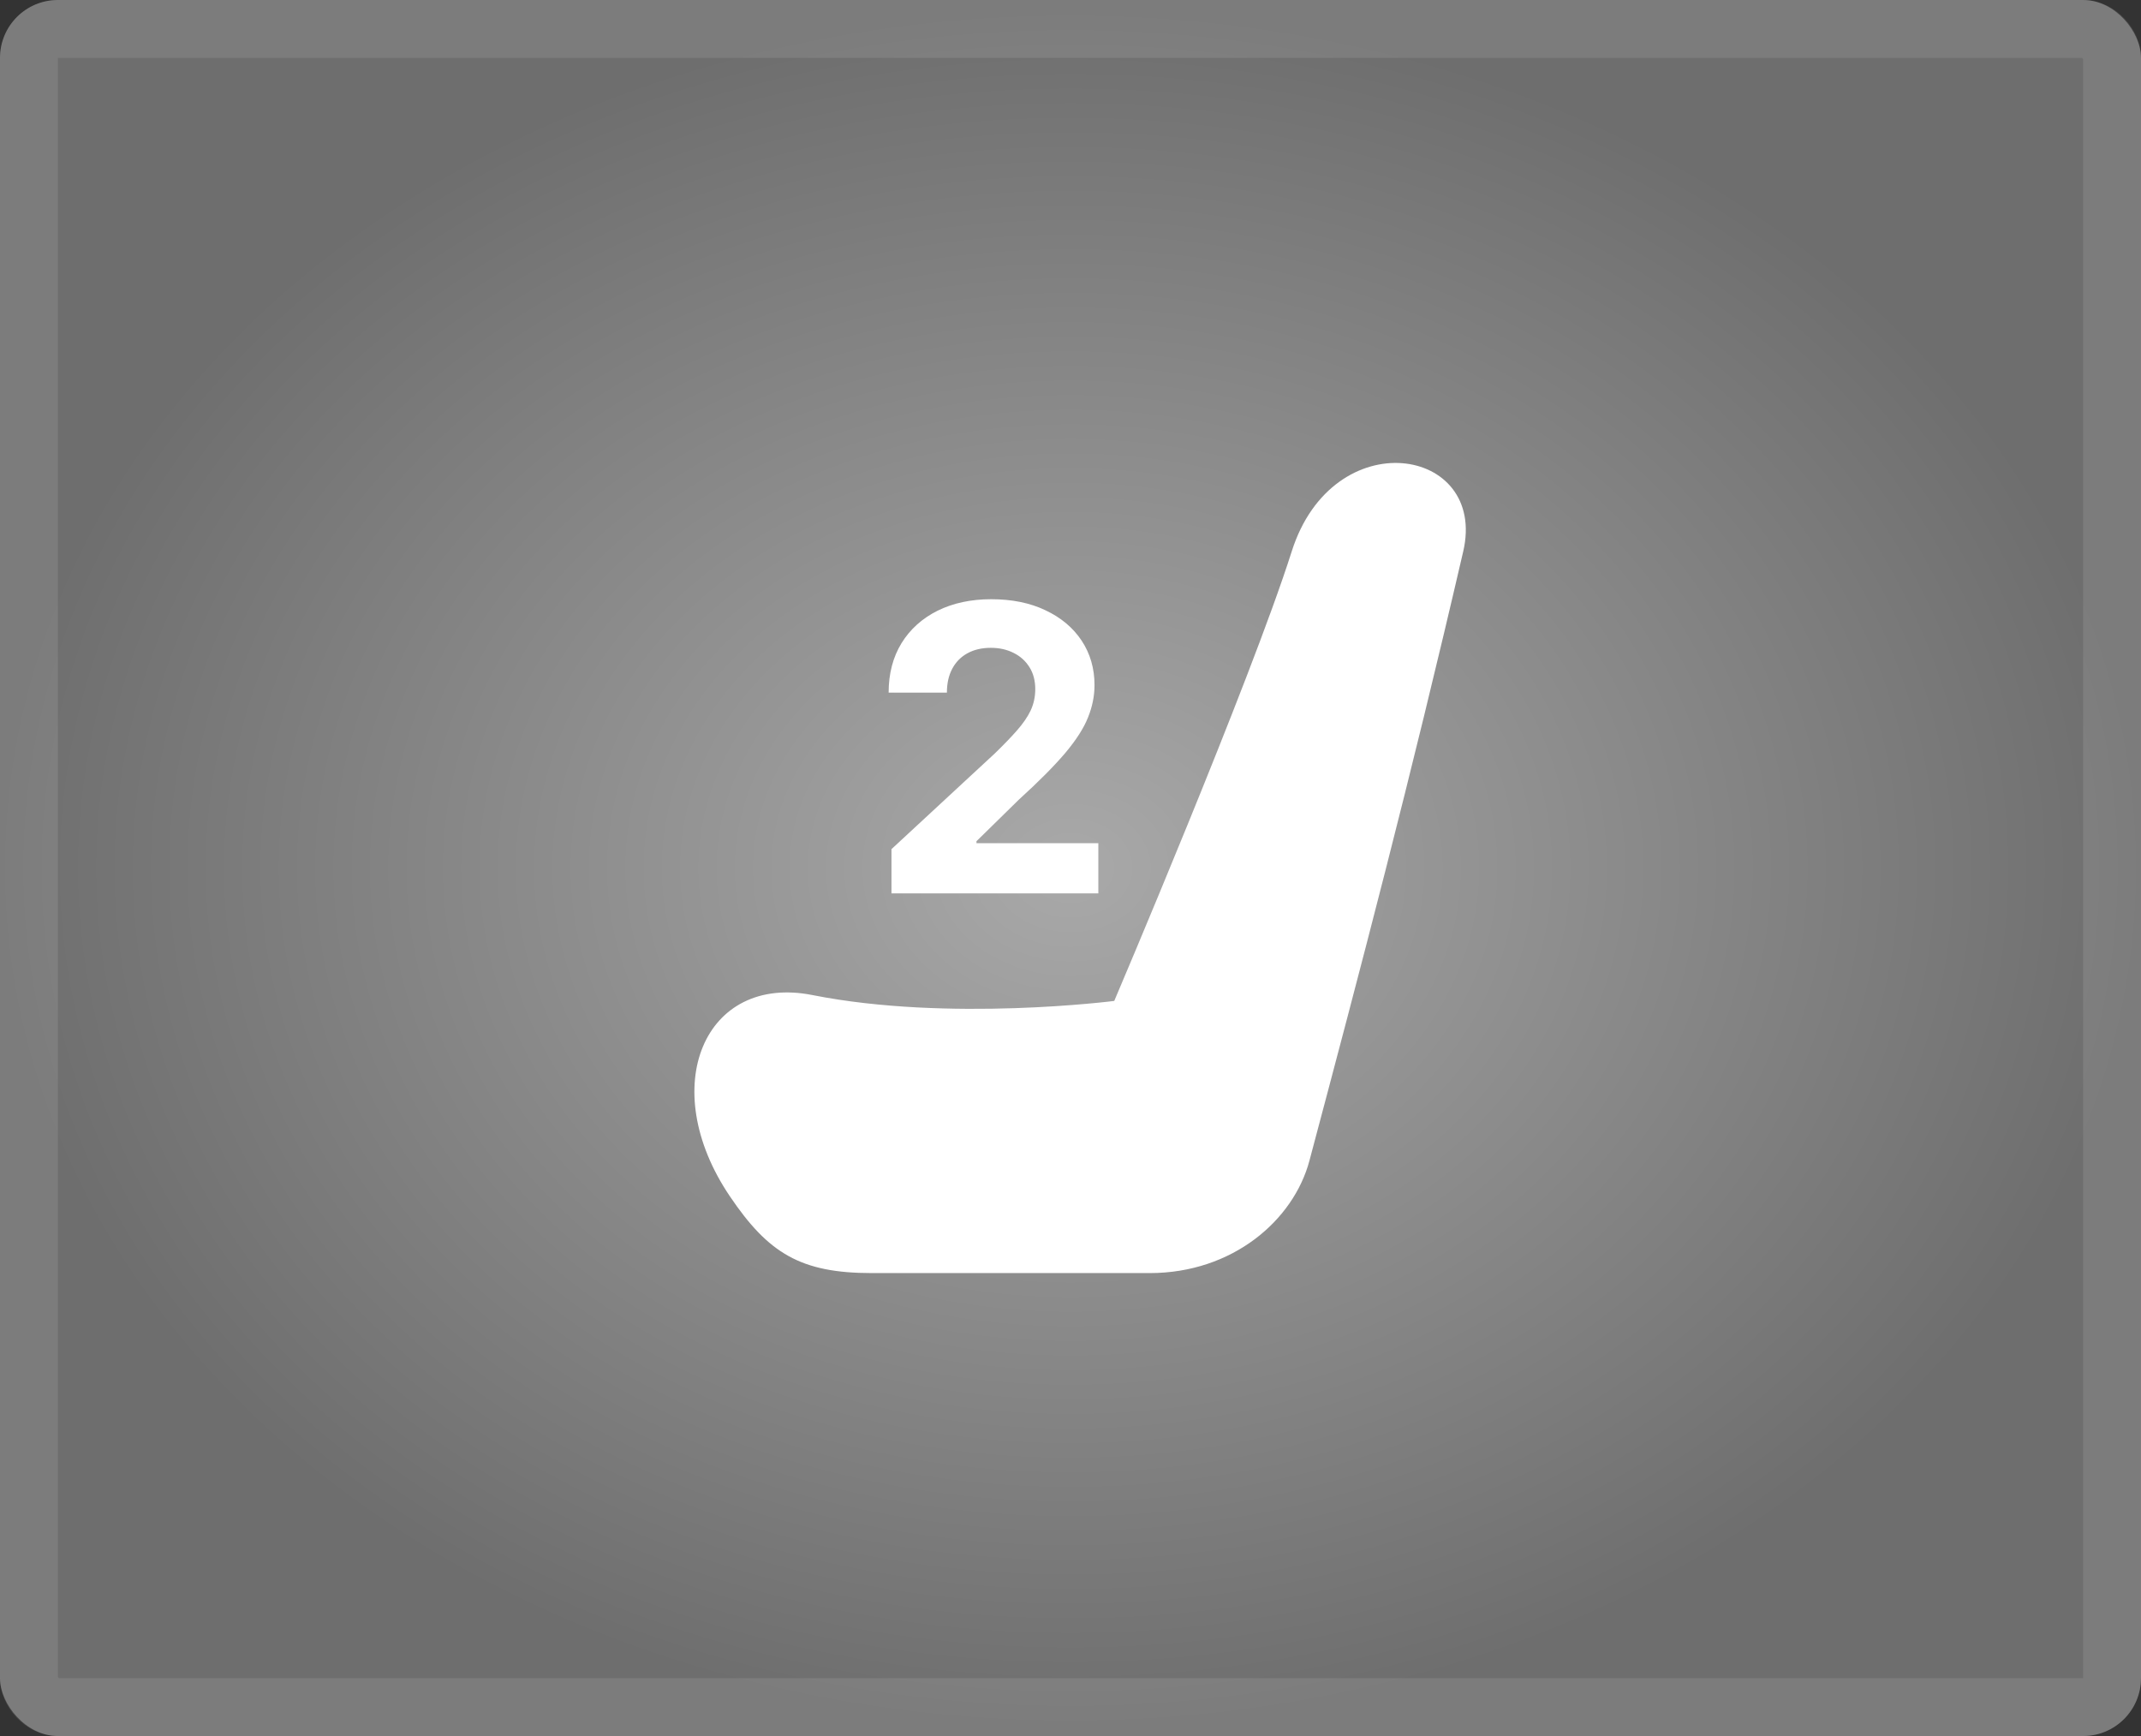 <svg width="37" height="30" viewBox="0 0 37 30" fill="none" xmlns="http://www.w3.org/2000/svg">
<rect x="0" y="0" width="37" height="30" fill="#333333" stroke="none"/>
<rect width="37" height="30" rx="1" fill="url(#paint0_radial_287_883)" fill-opacity="0.58"/>
<rect x="0.5" y="0.5" width="36" height="29" rx="0.5" stroke="white" stroke-opacity="0.1"/>
<path d="M15.065 22C15.065 22 18.438 22 19.869 22C21.3 22 22.354 21.089 22.629 20.058C23.513 16.737 24.369 13.491 25.287 9.529C25.708 7.712 23.037 7.28 22.323 9.529C21.608 11.778 19.256 17.297 19.256 17.297C19.256 17.297 16.403 17.664 14.042 17.196C12.177 16.825 11.334 18.78 12.612 20.671C13.279 21.659 13.838 22 15.065 22Z" fill="white"/>
<path d="M15.406 15.438V14.674L17.191 13.021C17.343 12.874 17.47 12.742 17.573 12.625C17.677 12.507 17.757 12.392 17.811 12.279C17.864 12.165 17.891 12.042 17.891 11.91C17.891 11.763 17.858 11.636 17.791 11.53C17.724 11.423 17.633 11.34 17.517 11.283C17.401 11.224 17.269 11.195 17.122 11.195C16.969 11.195 16.835 11.226 16.721 11.288C16.607 11.35 16.519 11.439 16.457 11.555C16.395 11.671 16.364 11.809 16.364 11.969H15.357C15.357 11.64 15.432 11.356 15.58 11.114C15.729 10.873 15.937 10.686 16.204 10.553C16.472 10.421 16.781 10.355 17.13 10.355C17.489 10.355 17.802 10.419 18.067 10.546C18.335 10.672 18.543 10.846 18.692 11.07C18.84 11.294 18.915 11.55 18.915 11.839C18.915 12.028 18.877 12.215 18.802 12.399C18.729 12.584 18.597 12.789 18.408 13.014C18.218 13.237 17.952 13.506 17.607 13.819L16.875 14.537V14.571H18.981V15.438H15.406Z" fill="white"/>
<defs>
<radialGradient id="paint0_radial_287_883" cx="0" cy="0" r="1" gradientUnits="userSpaceOnUse" gradientTransform="translate(18.5 15) rotate(90) scale(15 18.5)">
<stop stop-color="white"/>
<stop offset="1" stop-color="#999999"/>
</radialGradient>
</defs>
</svg>
